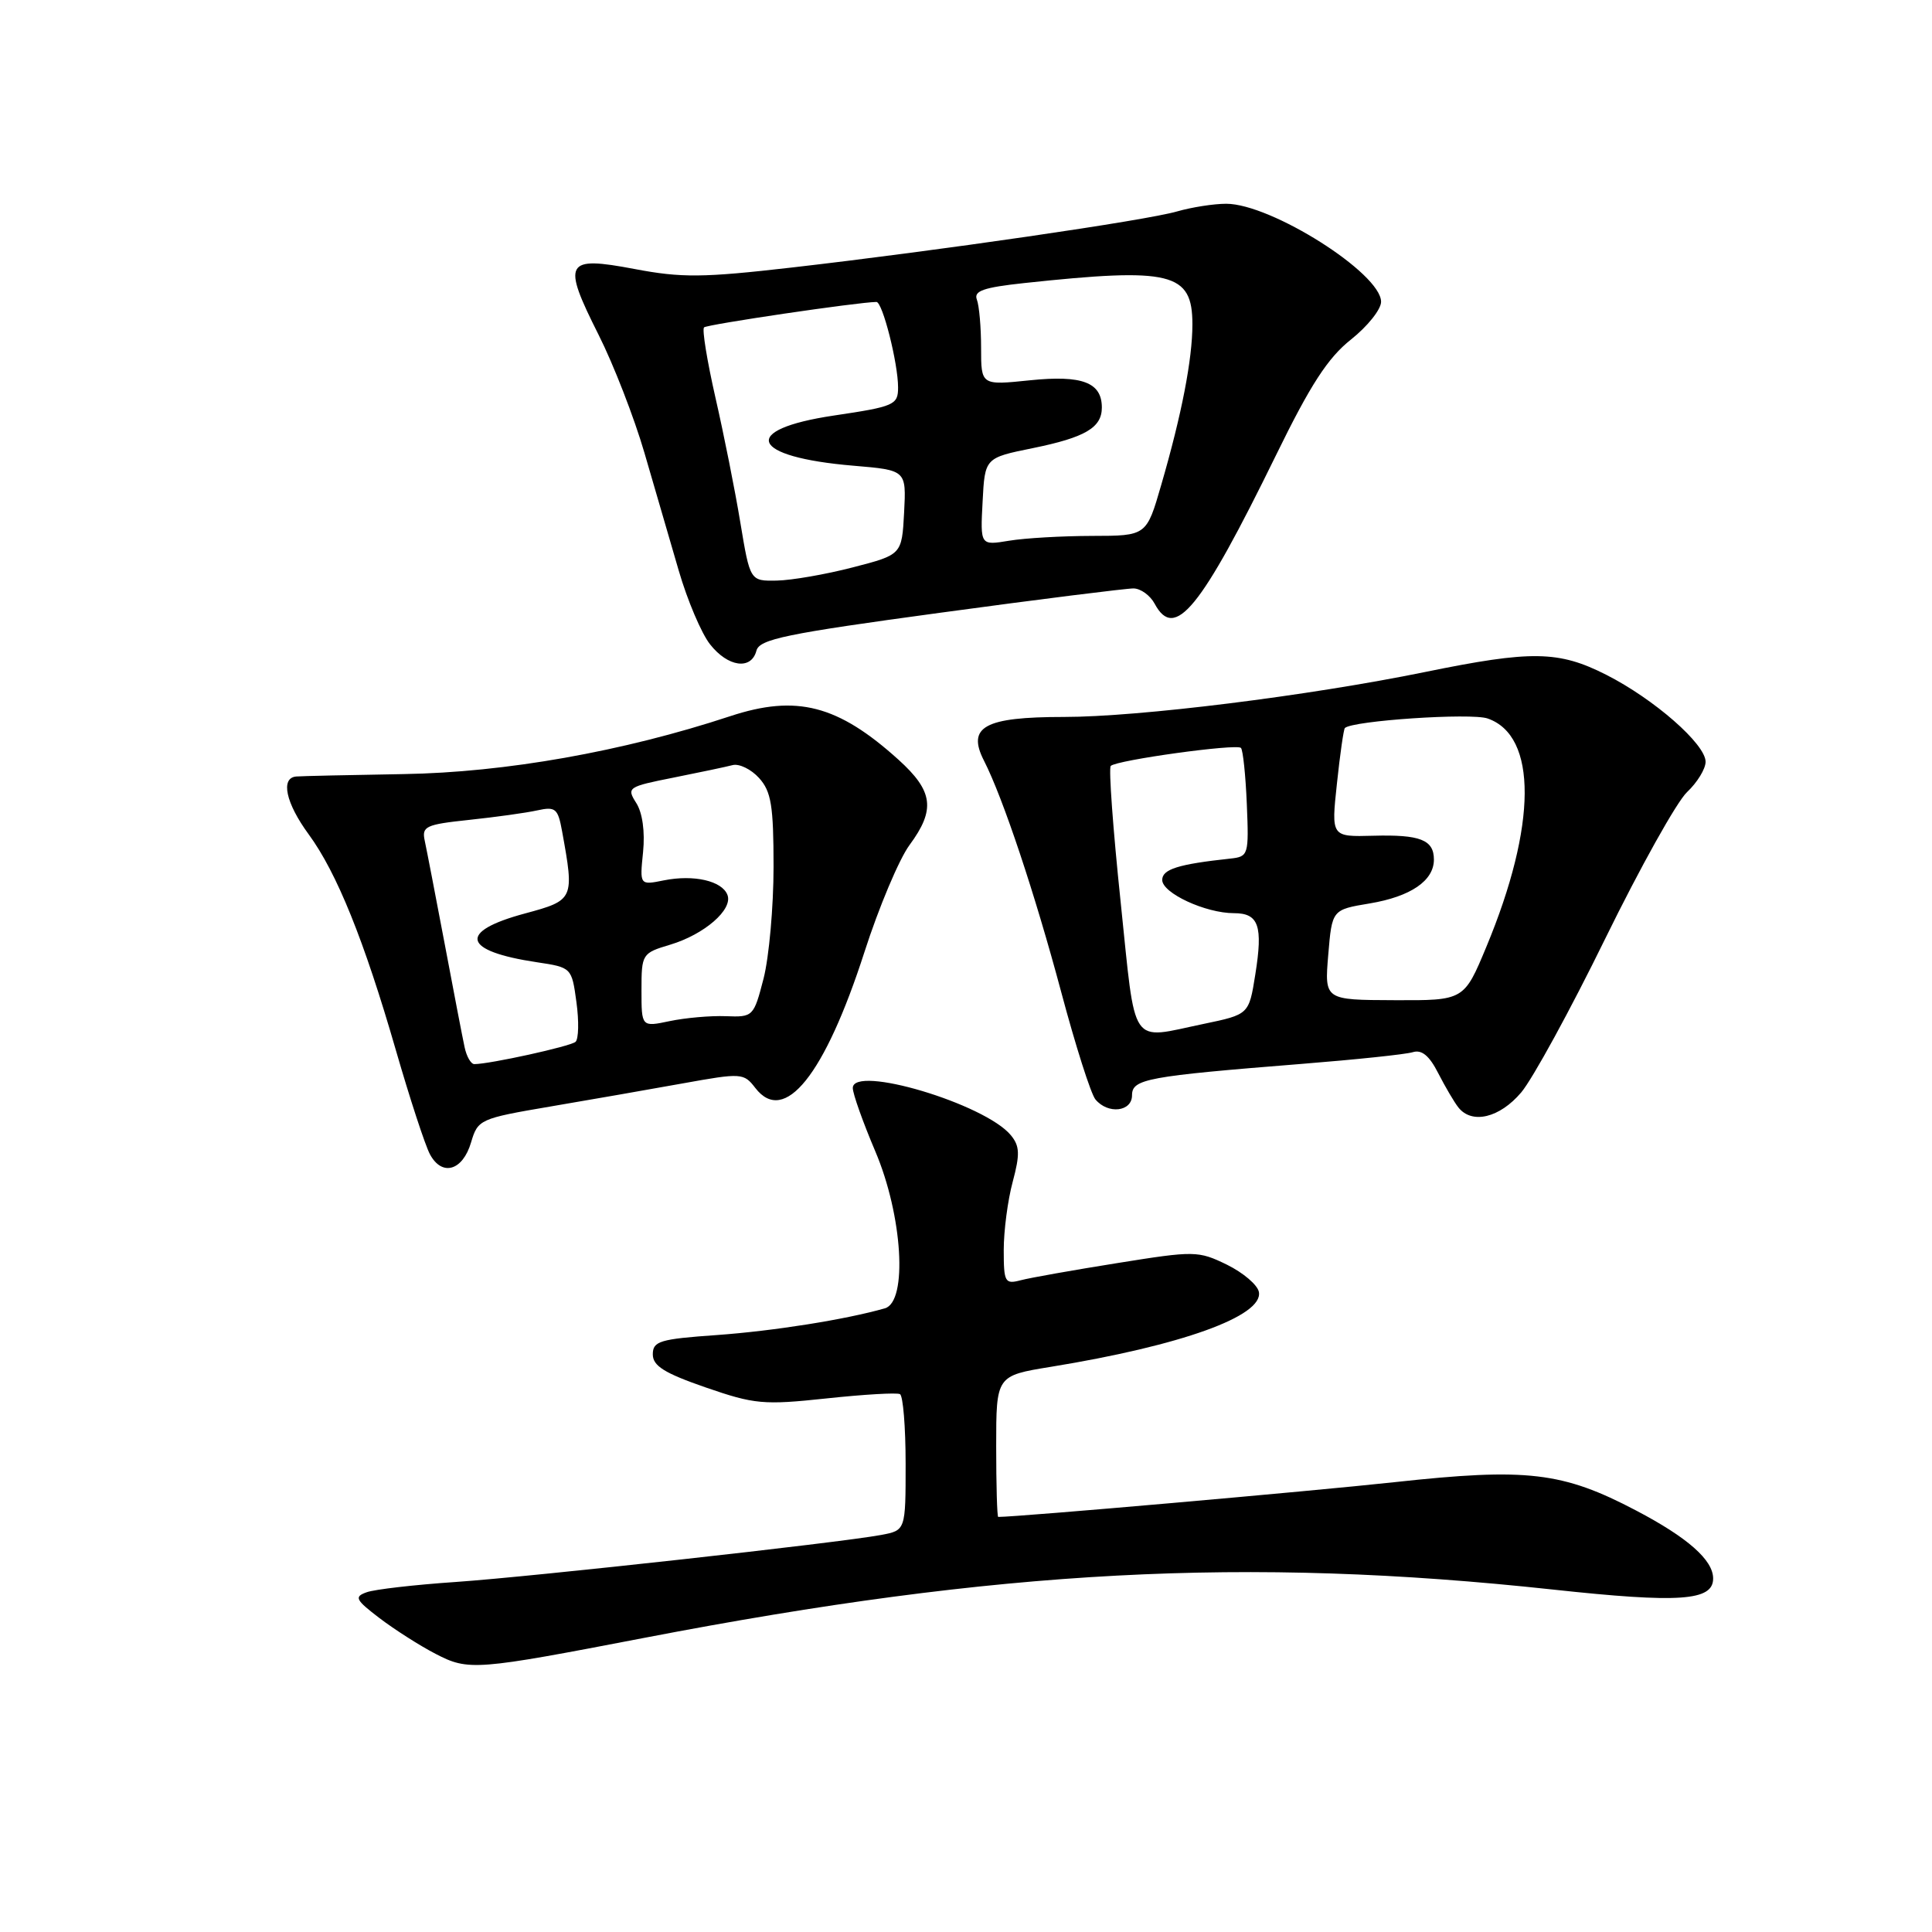 <?xml version="1.0" encoding="UTF-8" standalone="no"?>
<!DOCTYPE svg PUBLIC "-//W3C//DTD SVG 1.1//EN" "http://www.w3.org/Graphics/SVG/1.1/DTD/svg11.dtd" >
<svg xmlns="http://www.w3.org/2000/svg" xmlns:xlink="http://www.w3.org/1999/xlink" version="1.1" viewBox="0 0 256 256">
 <g >
 <path fill="currentColor"
d=" M 85.50 217.00 C 132.44 207.97 165.08 206.23 205.73 210.62 C 222.53 212.44 227.00 212.13 227.00 209.16 C 227.00 206.71 223.63 203.74 216.81 200.16 C 207.05 195.03 202.34 194.48 184.83 196.39 C 173.50 197.62 135.00 201.00 132.27 201.00 C 132.12 201.00 132.00 196.79 132.00 191.65 C 132.00 182.29 132.00 182.29 139.25 181.11 C 156.51 178.30 167.40 174.39 166.81 171.20 C 166.64 170.26 164.73 168.64 162.58 167.58 C 158.77 165.73 158.31 165.72 148.08 167.36 C 142.26 168.29 136.49 169.31 135.25 169.64 C 133.16 170.19 133.00 169.91 133.00 165.63 C 133.00 163.10 133.53 159.03 134.19 156.59 C 135.17 152.93 135.12 151.85 133.94 150.42 C 130.51 146.26 113.00 141.04 113.00 144.17 C 113.00 144.93 114.34 148.69 115.97 152.53 C 119.60 161.04 120.30 172.49 117.25 173.36 C 112.04 174.85 102.50 176.36 95.00 176.90 C 87.43 177.43 86.50 177.71 86.50 179.46 C 86.50 180.99 88.04 181.95 93.50 183.84 C 99.98 186.08 101.17 186.19 109.50 185.30 C 114.45 184.77 118.84 184.51 119.25 184.73 C 119.66 184.94 120.00 189.09 120.00 193.95 C 120.00 202.78 120.00 202.78 116.75 203.39 C 111.11 204.44 70.68 208.91 60.38 209.62 C 54.94 209.99 49.64 210.60 48.59 210.98 C 46.90 211.58 47.09 211.97 50.30 214.42 C 52.29 215.93 55.62 218.06 57.71 219.14 C 62.09 221.41 62.96 221.34 85.50 217.00 Z  M 62.42 151.37 C 63.32 148.33 63.58 148.21 72.92 146.62 C 78.19 145.73 86.10 144.34 90.50 143.55 C 98.27 142.15 98.55 142.17 100.09 144.17 C 103.93 149.14 109.27 142.49 114.54 126.16 C 116.45 120.22 119.14 113.84 120.51 111.98 C 123.98 107.28 123.67 104.84 119.06 100.67 C 111.02 93.41 105.55 92.00 96.75 94.90 C 82.54 99.59 66.95 102.35 53.50 102.57 C 46.35 102.69 39.94 102.83 39.25 102.89 C 37.14 103.07 37.86 106.41 40.90 110.55 C 44.63 115.64 48.25 124.60 52.45 139.14 C 54.30 145.54 56.33 151.75 56.97 152.95 C 58.57 155.93 61.31 155.14 62.42 151.37 Z  M 201.57 144.75 C 203.08 142.96 208.09 133.80 212.70 124.38 C 217.31 114.97 222.19 106.23 223.54 104.96 C 224.89 103.69 226.00 101.88 226.00 100.94 C 226.00 98.60 219.18 92.63 212.83 89.41 C 206.52 86.21 202.94 86.16 188.85 89.04 C 173.34 92.21 150.90 95.00 140.96 95.00 C 130.44 95.00 128.08 96.30 130.39 100.81 C 132.91 105.75 137.12 118.38 140.61 131.43 C 142.51 138.55 144.55 144.96 145.15 145.68 C 146.81 147.68 150.00 147.32 150.00 145.13 C 150.00 142.97 151.95 142.61 172.50 140.97 C 179.65 140.40 186.26 139.71 187.20 139.42 C 188.39 139.05 189.40 139.89 190.57 142.20 C 191.50 144.01 192.70 146.06 193.25 146.75 C 195.05 149.01 198.72 148.12 201.57 144.75 Z  M 100.23 86.22 C 100.63 84.69 104.12 83.97 124.60 81.19 C 137.74 79.40 149.27 77.96 150.21 77.97 C 151.16 77.99 152.41 78.90 153.00 80.00 C 155.65 84.95 159.07 80.76 169.07 60.33 C 173.63 50.99 175.95 47.41 179.01 44.99 C 181.20 43.25 183.00 41.00 183.00 39.99 C 183.00 36.22 168.43 27.00 162.48 27.00 C 160.83 27.00 157.91 27.46 155.99 28.01 C 151.89 29.21 124.26 33.23 104.90 35.45 C 93.14 36.80 90.32 36.83 84.06 35.64 C 74.86 33.90 74.44 34.67 79.31 44.35 C 81.29 48.28 84.03 55.33 85.39 60.00 C 86.75 64.67 88.80 71.70 89.94 75.62 C 91.08 79.54 92.94 83.92 94.08 85.37 C 96.46 88.40 99.55 88.82 100.23 86.22 Z  M 61.56 138.75 C 61.29 137.51 60.10 131.32 58.91 125.00 C 57.71 118.67 56.53 112.56 56.28 111.40 C 55.87 109.50 56.40 109.25 62.16 108.64 C 65.65 108.27 69.71 107.71 71.19 107.38 C 73.61 106.85 73.93 107.12 74.48 110.15 C 76.12 119.17 76.07 119.28 69.56 121.04 C 60.63 123.44 61.26 126.02 71.13 127.50 C 75.73 128.19 75.76 128.21 76.38 132.79 C 76.73 135.32 76.67 137.69 76.26 138.05 C 75.58 138.65 64.89 141.00 62.85 141.00 C 62.40 141.00 61.82 139.99 61.56 138.75 Z  M 85.00 131.20 C 85.00 126.41 85.08 126.29 88.79 125.18 C 93.33 123.82 97.14 120.52 96.39 118.58 C 95.68 116.72 91.94 115.86 87.98 116.65 C 84.76 117.30 84.76 117.30 85.21 112.90 C 85.48 110.20 85.13 107.68 84.30 106.39 C 83.01 104.36 83.19 104.24 89.23 103.04 C 92.68 102.35 96.21 101.61 97.08 101.38 C 97.95 101.16 99.53 101.93 100.58 103.09 C 102.19 104.87 102.50 106.75 102.50 114.85 C 102.50 120.16 101.90 126.82 101.18 129.65 C 99.87 134.71 99.79 134.79 96.18 134.65 C 94.15 134.57 90.81 134.87 88.75 135.30 C 85.00 136.09 85.00 136.09 85.00 131.20 Z  M 148.49 119.50 C 147.48 109.88 146.89 101.77 147.18 101.49 C 147.94 100.72 163.85 98.52 164.43 99.10 C 164.70 99.37 165.05 102.72 165.21 106.55 C 165.49 113.31 165.43 113.51 163.00 113.77 C 156.12 114.51 154.00 115.18 154.00 116.60 C 154.00 118.34 159.74 121.00 163.50 121.00 C 166.79 121.00 167.37 122.66 166.33 129.15 C 165.49 134.42 165.49 134.42 159.50 135.67 C 149.57 137.73 150.54 139.16 148.49 119.50 Z  M 176.00 126.52 C 176.50 120.54 176.50 120.54 181.49 119.71 C 186.93 118.80 190.00 116.70 190.00 113.90 C 190.00 111.28 188.18 110.57 181.96 110.74 C 176.39 110.89 176.39 110.89 177.15 103.83 C 177.56 99.94 178.04 96.63 178.20 96.47 C 179.20 95.49 194.90 94.44 197.11 95.20 C 203.73 97.48 203.66 109.34 196.95 125.46 C 193.99 132.57 193.99 132.57 184.75 132.53 C 175.50 132.50 175.50 132.50 176.00 126.52 Z  M 98.10 69.25 C 97.40 64.99 95.91 57.53 94.80 52.69 C 93.70 47.84 93.01 43.65 93.29 43.38 C 93.68 42.99 113.63 40.04 116.13 40.01 C 116.94 40.00 119.00 48.13 119.00 51.34 C 119.00 53.65 118.51 53.87 110.50 55.06 C 97.94 56.93 99.35 60.56 113.10 61.71 C 120.09 62.30 120.09 62.30 119.80 67.90 C 119.50 73.50 119.50 73.50 113.00 75.18 C 109.42 76.11 104.90 76.89 102.95 76.93 C 99.39 77.00 99.39 77.00 98.10 69.25 Z  M 130.20 66.47 C 130.50 60.67 130.50 60.67 136.85 59.38 C 143.80 57.96 146.00 56.67 146.00 54.00 C 146.00 50.67 143.40 49.68 136.48 50.39 C 130.00 51.06 130.00 51.06 130.00 46.11 C 130.00 43.39 129.75 40.51 129.44 39.70 C 129.00 38.55 130.31 38.09 135.69 37.51 C 155.20 35.42 158.00 36.10 158.00 42.97 C 158.00 47.60 156.59 54.89 153.87 64.25 C 151.92 71.00 151.92 71.00 144.71 71.01 C 140.74 71.02 135.79 71.30 133.70 71.65 C 129.89 72.28 129.89 72.28 130.20 66.47 Z "/>
</g>
</svg>